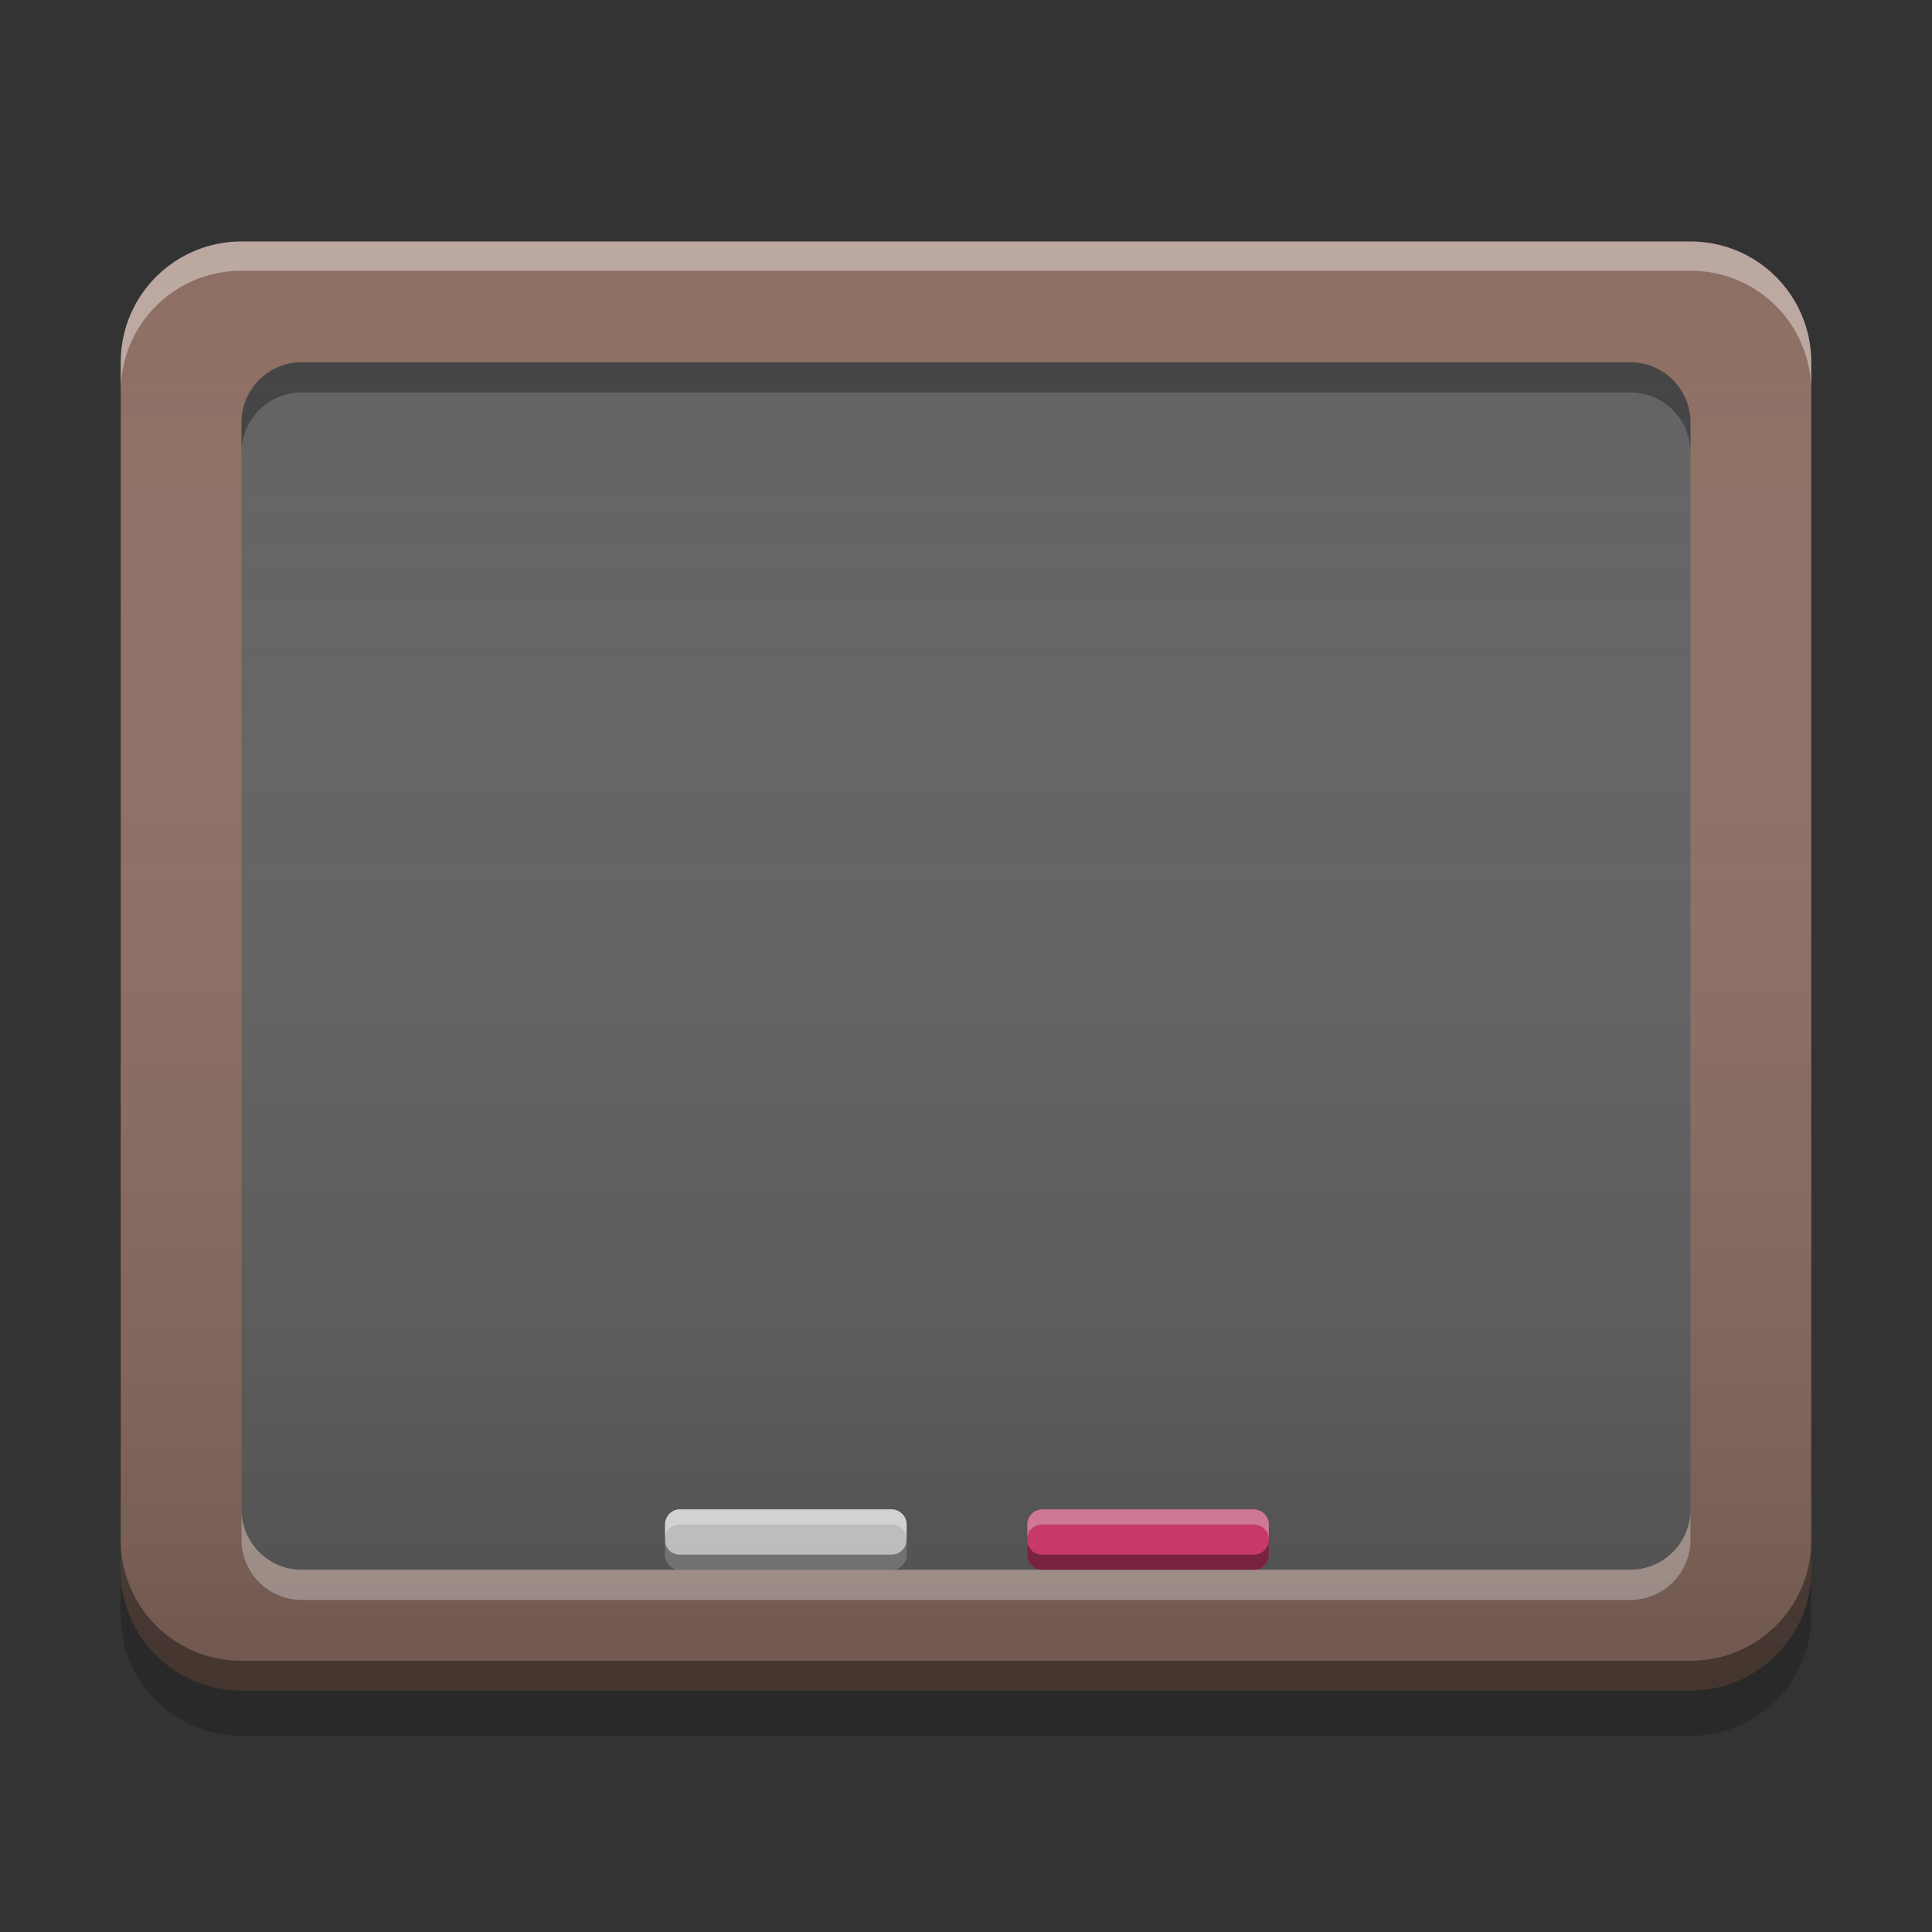 
<svg xmlns="http://www.w3.org/2000/svg" xmlns:xlink="http://www.w3.org/1999/xlink" width="16" height="16" viewBox="0 0 16 16" version="1.1">
<rect x="0" y="0" width="16" height="16" fill="#333333" stroke="none"/>
<defs>
<linearGradient id="linear0" gradientUnits="userSpaceOnUse" x1="8.467" y1="-200.183" x2="8.467" y2="-212.883" gradientTransform="matrix(0.945,0,0,0.945,-1,203.15)">
<stop offset="0" style="stop-color:rgb(0%,0%,0%);stop-opacity:0.2;"/>
<stop offset="1" style="stop-color:rgb(100%,100%,100%);stop-opacity:0;"/>
</linearGradient>
</defs>
<g id="surface1">
<path style=" stroke:none;fill-rule:nonzero;fill:rgb(55.294%,43.137%,38.824%);fill-opacity:1;" d="M 2 2 L 14 2 C 14.551 2 15 2.449 15 3 L 15 13 C 15 13.551 14.551 14 14 14 L 2 14 C 1.449 14 1 13.551 1 13 L 1 3 C 1 2.449 1.449 2 2 2 Z M 2 2 "/>
<path style=" stroke:none;fill-rule:nonzero;fill:rgb(100%,100%,100%);fill-opacity:0.4;" d="M 2 2 C 1.445 2 1 2.445 1 3 L 1 3.242 C 1 2.688 1.445 2.242 2 2.242 L 14 2.242 C 14.555 2.242 15 2.688 15 3.242 L 15 3 C 15 2.445 14.555 2 14 2 Z M 2 2 "/>
<path style=" stroke:none;fill-rule:nonzero;fill:rgb(0.392%,0.392%,0.392%);fill-opacity:0.4;" d="M 2 14 C 1.445 14 1 13.551 1 12.996 L 1 12.754 C 1 13.309 1.445 13.754 2 13.754 L 14 13.754 C 14.555 13.754 15 13.309 15 12.754 L 15 12.996 C 15 13.551 14.555 14 14 14 Z M 2 14 "/>
<path style=" stroke:none;fill-rule:nonzero;fill:rgb(0%,0%,0%);fill-opacity:0.2;" d="M 1 13 L 1 13.375 C 1 13.93 1.445 14.375 2 14.375 L 14 14.375 C 14.555 14.375 15 13.93 15 13.375 L 15 13 C 15 13.555 14.555 14 14 14 L 2 14 C 1.445 14 1 13.555 1 13 Z M 1 13 "/>
<path style=" stroke:none;fill-rule:nonzero;fill:rgb(38.039%,38.039%,38.039%);fill-opacity:1;" d="M 2.5 3 L 13.5 3 C 13.777 3 14 3.223 14 3.5 L 14 12.5 C 14 12.777 13.777 13 13.5 13 L 2.5 13 C 2.223 13 2 12.777 2 12.5 L 2 3.5 C 2 3.223 2.223 3 2.5 3 Z M 2.5 3 "/>
<path style=" stroke:none;fill-rule:nonzero;fill:rgb(100%,100%,100%);fill-opacity:0.4;" d="M 2 12.5 L 2 12.75 C 2 13.027 2.223 13.25 2.5 13.25 L 13.5 13.25 C 13.777 13.25 14 13.027 14 12.75 L 14 12.5 C 14 12.777 13.777 13 13.5 13 L 2.5 13 C 2.223 13 2 12.777 2 12.5 Z M 2 12.5 "/>
<path style=" stroke:none;fill-rule:nonzero;fill:rgb(8.235%,8.235%,8.235%);fill-opacity:0.4;" d="M 2 3.75 L 2 3.5 C 2 3.223 2.223 3 2.5 3 L 13.5 3 C 13.777 3 14 3.223 14 3.5 L 14 3.75 C 14 3.473 13.777 3.25 13.5 3.25 L 2.5 3.25 C 2.223 3.25 2 3.473 2 3.75 Z M 2 3.75 "/>
<path style=" stroke:none;fill-rule:nonzero;fill:rgb(87.843%,87.843%,87.843%);fill-opacity:1;" d="M 5.633 12.5 L 7.383 12.5 C 7.449 12.5 7.508 12.555 7.508 12.625 L 7.508 12.875 C 7.508 12.945 7.449 13 7.383 13 L 5.633 13 C 5.562 13 5.508 12.945 5.508 12.875 L 5.508 12.625 C 5.508 12.555 5.562 12.5 5.633 12.5 Z M 5.633 12.5 "/>
<path style=" stroke:none;fill-rule:nonzero;fill:rgb(100%,100%,100%);fill-opacity:0.8;" d="M 5.625 12.5 C 5.559 12.504 5.508 12.559 5.508 12.625 L 5.508 12.742 C 5.508 12.676 5.562 12.625 5.633 12.625 L 7.383 12.625 C 7.449 12.625 7.504 12.676 7.508 12.742 L 7.508 12.625 C 7.508 12.555 7.449 12.5 7.383 12.5 L 5.633 12.5 C 5.629 12.5 5.629 12.5 5.625 12.5 Z M 5.625 12.5 "/>
<path style=" stroke:none;fill-rule:nonzero;fill:rgb(0%,0%,0%);fill-opacity:0.4;" d="M 5.508 12.758 L 5.508 12.875 C 5.508 12.945 5.562 13 5.633 13 L 7.383 13 C 7.449 13 7.508 12.945 7.508 12.875 L 7.508 12.758 C 7.504 12.824 7.449 12.875 7.383 12.875 L 5.633 12.875 C 5.562 12.875 5.508 12.824 5.508 12.758 Z M 5.508 12.758 "/>
<path style=" stroke:none;fill-rule:nonzero;fill:rgb(92.549%,25.098%,47.843%);fill-opacity:1;" d="M 8.633 12.5 L 10.383 12.5 C 10.449 12.5 10.508 12.555 10.508 12.625 L 10.508 12.875 C 10.508 12.945 10.449 13 10.383 13 L 8.633 13 C 8.562 13 8.508 12.945 8.508 12.875 L 8.508 12.625 C 8.508 12.555 8.562 12.5 8.633 12.5 Z M 8.633 12.5 "/>
<path style=" stroke:none;fill-rule:nonzero;fill:rgb(100%,100%,100%);fill-opacity:0.4;" d="M 8.625 12.5 C 8.559 12.504 8.508 12.559 8.508 12.625 L 8.508 12.742 C 8.508 12.676 8.562 12.625 8.633 12.625 L 10.383 12.625 C 10.449 12.625 10.504 12.676 10.508 12.742 L 10.508 12.625 C 10.508 12.555 10.449 12.5 10.383 12.5 L 8.633 12.5 C 8.629 12.5 8.629 12.5 8.625 12.5 Z M 8.625 12.5 "/>
<path style=" stroke:none;fill-rule:nonzero;fill:rgb(0%,0%,0%);fill-opacity:0.4;" d="M 8.508 12.758 L 8.508 12.875 C 8.508 12.945 8.562 13 8.633 13 L 10.383 13 C 10.449 13 10.508 12.945 10.508 12.875 L 10.508 12.758 C 10.504 12.824 10.449 12.875 10.383 12.875 L 8.633 12.875 C 8.562 12.875 8.508 12.824 8.508 12.758 Z M 8.508 12.758 "/>
<path style=" stroke:none;fill-rule:nonzero;fill:url(#linear0);" d="M 2 2 L 14 2 C 14.551 2 15 2.449 15 3 L 15 13 C 15 13.551 14.551 14 14 14 L 2 14 C 1.449 14 1 13.551 1 13 L 1 3 C 1 2.449 1.449 2 2 2 Z M 2 2 "/>
</g>
</svg>
